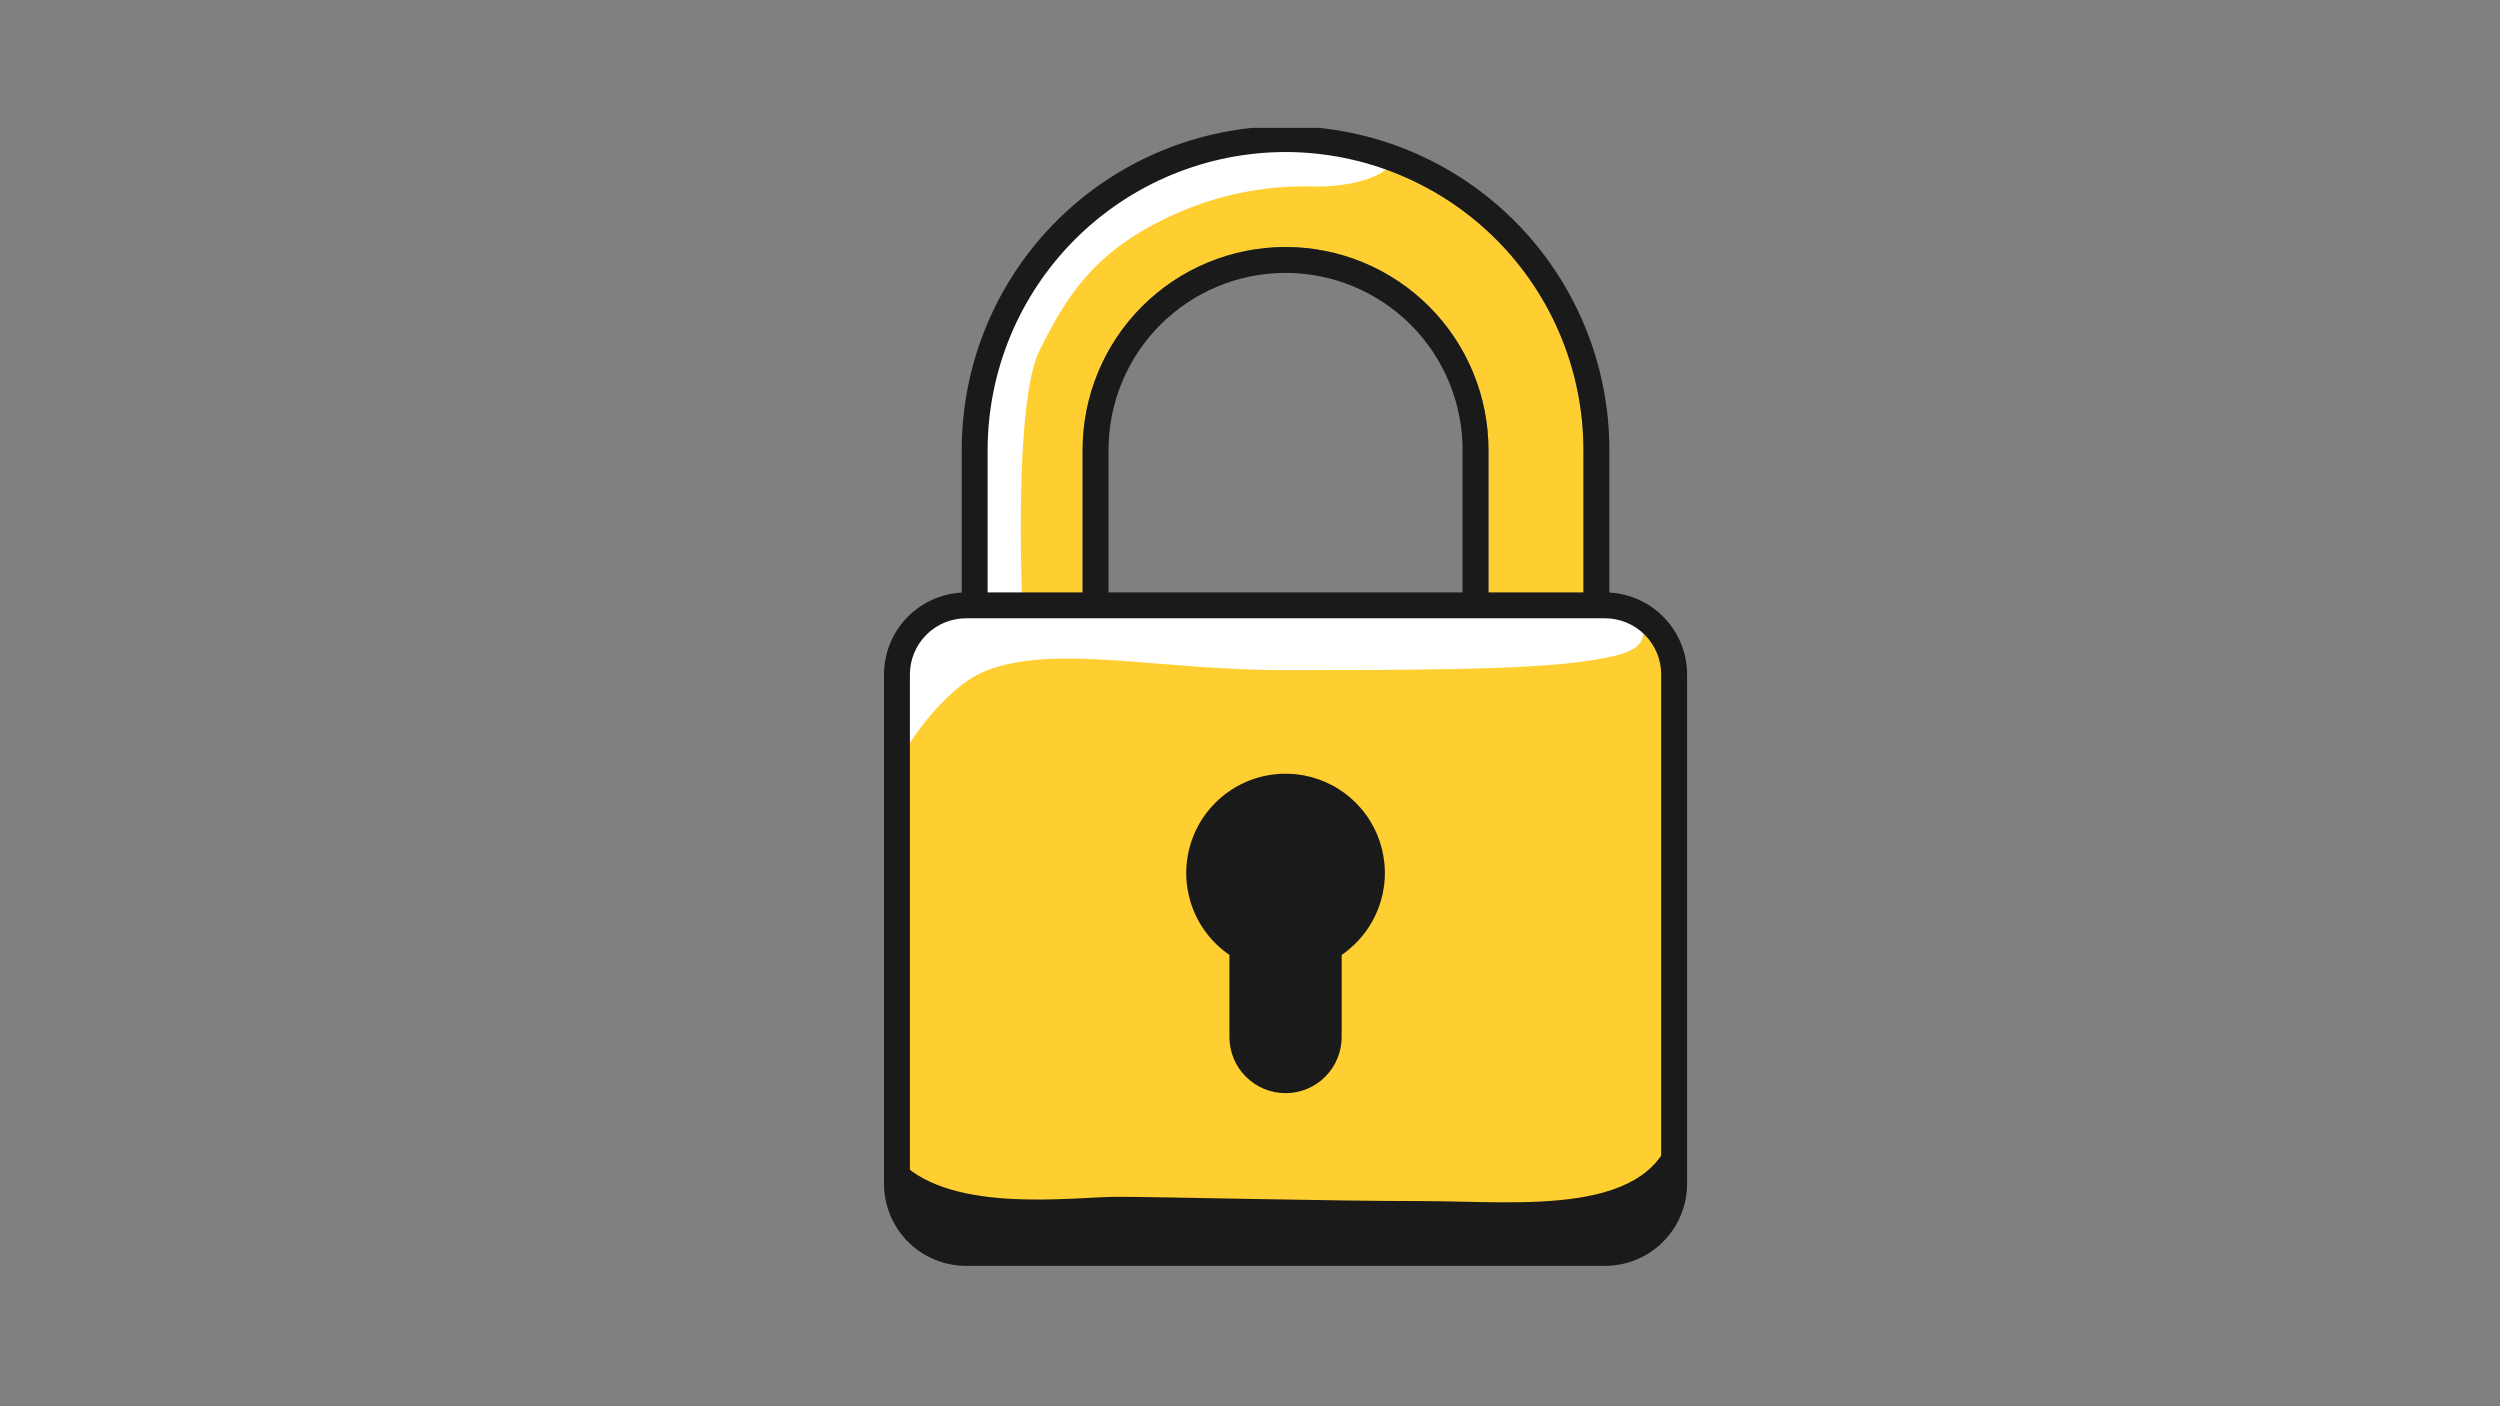 <svg xmlns="http://www.w3.org/2000/svg" xmlns:xlink="http://www.w3.org/1999/xlink" width="1920" zoomAndPan="magnify" viewBox="0 0 1440 810" height="1080" preserveAspectRatio="xMidYMid meet" version="1.0"><rect x="0" y="0" width="1440" height="810" fill="#808080" stroke="none"/><defs><clipPath id="70dd84148a"><path d="M 509 73.637 L 972 73.637 L 972 729.137 L 509 729.137 Z M 509 73.637 " clip-rule="nonzero"/></clipPath></defs><path fill="#ffce31" d="M 924.508 348.668 L 912.074 348.668 L 912.074 259.148 C 912.074 256.34 912.004 253.531 911.867 250.727 C 911.727 247.922 911.523 245.125 911.246 242.328 C 910.973 239.535 910.629 236.75 910.215 233.969 C 909.805 231.191 909.324 228.426 908.773 225.672 C 908.227 222.918 907.613 220.18 906.93 217.457 C 906.246 214.73 905.5 212.027 904.684 209.34 C 903.867 206.652 902.988 203.984 902.043 201.344 C 901.094 198.699 900.086 196.078 899.012 193.484 C 897.938 190.891 896.797 188.324 895.598 185.785 C 894.395 183.246 893.133 180.738 891.809 178.262 C 890.488 175.785 889.102 173.344 887.66 170.934 C 886.215 168.527 884.715 166.156 883.152 163.82 C 881.594 161.484 879.977 159.191 878.305 156.934 C 876.629 154.68 874.902 152.465 873.121 150.297 C 871.34 148.125 869.504 146 867.621 143.918 C 865.734 141.836 863.797 139.805 861.812 137.82 C 859.824 135.832 857.793 133.898 855.711 132.012 C 853.633 130.125 851.504 128.293 849.336 126.512 C 847.164 124.73 844.949 123.004 842.695 121.328 C 840.438 119.656 838.145 118.039 835.809 116.48 C 833.473 114.922 831.102 113.418 828.691 111.977 C 826.285 110.531 823.84 109.148 821.363 107.824 C 818.887 106.5 816.379 105.238 813.84 104.039 C 811.301 102.836 808.734 101.699 806.141 100.625 C 803.547 99.551 800.926 98.539 798.281 97.594 C 795.637 96.648 792.973 95.766 790.285 94.953 C 787.598 94.137 784.891 93.387 782.168 92.707 C 779.441 92.023 776.703 91.406 773.949 90.859 C 771.195 90.312 768.43 89.832 765.652 89.422 C 762.871 89.008 760.086 88.664 757.293 88.391 C 754.496 88.113 751.695 87.906 748.891 87.77 C 746.086 87.633 743.281 87.562 740.473 87.562 C 737.664 87.562 734.855 87.633 732.051 87.77 C 729.246 87.906 726.445 88.113 723.652 88.391 C 720.855 88.664 718.07 89.008 715.293 89.422 C 712.516 89.832 709.75 90.312 706.996 90.859 C 704.238 91.406 701.5 92.023 698.777 92.707 C 696.051 93.387 693.348 94.137 690.66 94.953 C 687.973 95.766 685.305 96.648 682.66 97.594 C 680.016 98.539 677.398 99.551 674.805 100.625 C 672.207 101.699 669.641 102.836 667.102 104.039 C 664.562 105.238 662.059 106.5 659.578 107.824 C 657.102 109.148 654.66 110.531 652.25 111.977 C 649.844 113.418 647.473 114.922 645.137 116.48 C 642.801 118.039 640.504 119.656 638.25 121.328 C 635.992 123.004 633.781 124.73 631.609 126.512 C 629.438 128.293 627.312 130.125 625.23 132.012 C 623.152 133.898 621.117 135.832 619.133 137.82 C 617.145 139.805 615.211 141.836 613.324 143.918 C 611.438 146 609.605 148.125 607.824 150.297 C 606.043 152.465 604.312 154.68 602.641 156.934 C 600.969 159.191 599.352 161.484 597.793 163.82 C 596.23 166.156 594.73 168.527 593.285 170.934 C 591.84 173.344 590.457 175.785 589.133 178.262 C 587.809 180.738 586.547 183.246 585.348 185.785 C 584.145 188.324 583.008 190.891 581.934 193.484 C 580.859 196.078 579.848 198.699 578.902 201.344 C 577.957 203.984 577.074 206.652 576.262 209.34 C 575.445 212.027 574.695 214.73 574.016 217.457 C 573.332 220.18 572.715 222.918 572.168 225.672 C 571.621 228.426 571.141 231.191 570.73 233.969 C 570.316 236.75 569.973 239.535 569.699 242.328 C 569.422 245.125 569.215 247.922 569.078 250.727 C 568.941 253.531 568.871 256.34 568.871 259.148 L 568.871 348.668 L 556.438 348.668 C 555.133 348.668 553.832 348.734 552.535 348.859 C 551.238 348.988 549.953 349.18 548.672 349.434 C 547.395 349.688 546.133 350.004 544.887 350.383 C 543.637 350.762 542.414 351.199 541.207 351.699 C 540.004 352.195 538.828 352.754 537.68 353.367 C 536.531 353.98 535.414 354.652 534.328 355.375 C 533.246 356.098 532.199 356.875 531.191 357.699 C 530.184 358.527 529.223 359.402 528.301 360.324 C 527.379 361.242 526.504 362.207 525.676 363.215 C 524.852 364.223 524.074 365.27 523.352 366.352 C 522.625 367.434 521.957 368.551 521.344 369.699 C 520.73 370.852 520.172 372.027 519.676 373.23 C 519.176 374.434 518.738 375.66 518.359 376.906 C 517.98 378.152 517.664 379.418 517.41 380.695 C 517.156 381.973 516.965 383.262 516.836 384.559 C 516.707 385.855 516.645 387.152 516.645 388.457 L 516.645 681.891 C 516.645 683.191 516.707 684.492 516.836 685.789 C 516.965 687.086 517.156 688.375 517.41 689.652 C 517.664 690.93 517.98 692.191 518.359 693.441 C 518.738 694.688 519.176 695.91 519.676 697.117 C 520.172 698.32 520.73 699.496 521.344 700.645 C 521.957 701.793 522.625 702.91 523.352 703.996 C 524.074 705.078 524.852 706.125 525.676 707.129 C 526.504 708.137 527.379 709.102 528.301 710.023 C 529.223 710.945 530.184 711.82 531.191 712.645 C 532.199 713.473 533.246 714.25 534.328 714.973 C 535.414 715.695 536.531 716.363 537.68 716.98 C 538.828 717.594 540.004 718.148 541.207 718.648 C 542.414 719.148 543.637 719.586 544.887 719.965 C 546.133 720.344 547.395 720.66 548.672 720.914 C 549.953 721.168 551.238 721.359 552.535 721.484 C 553.832 721.613 555.133 721.676 556.438 721.676 L 924.508 721.676 C 925.812 721.676 927.109 721.613 928.406 721.484 C 929.703 721.359 930.992 721.168 932.27 720.914 C 933.547 720.66 934.812 720.344 936.059 719.965 C 937.305 719.586 938.531 719.148 939.734 718.648 C 940.938 718.148 942.117 717.594 943.266 716.98 C 944.414 716.363 945.531 715.695 946.613 714.973 C 947.699 714.25 948.742 713.473 949.75 712.645 C 950.758 711.82 951.723 710.945 952.645 710.023 C 953.566 709.102 954.441 708.137 955.266 707.133 C 956.094 706.125 956.867 705.078 957.594 703.996 C 958.316 702.91 958.984 701.793 959.602 700.645 C 960.215 699.496 960.77 698.32 961.27 697.117 C 961.77 695.91 962.207 694.688 962.586 693.441 C 962.965 692.191 963.281 690.93 963.535 689.652 C 963.789 688.375 963.98 687.086 964.105 685.789 C 964.234 684.492 964.301 683.191 964.301 681.891 L 964.301 388.457 C 964.301 387.152 964.234 385.855 964.105 384.559 C 963.98 383.262 963.789 381.973 963.535 380.695 C 963.281 379.418 962.965 378.152 962.586 376.906 C 962.207 375.66 961.77 374.434 961.27 373.23 C 960.77 372.027 960.215 370.852 959.602 369.699 C 958.984 368.551 958.316 367.434 957.594 366.352 C 956.867 365.27 956.094 364.223 955.266 363.215 C 954.441 362.207 953.566 361.242 952.645 360.324 C 951.723 359.402 950.758 358.527 949.75 357.699 C 948.742 356.875 947.699 356.098 946.613 355.375 C 945.531 354.652 944.414 353.98 943.266 353.367 C 942.117 352.754 940.938 352.195 939.734 351.699 C 938.531 351.199 937.305 350.762 936.059 350.383 C 934.812 350.004 933.547 349.688 932.27 349.434 C 930.992 349.18 929.703 348.988 928.406 348.859 C 927.109 348.734 925.812 348.668 924.508 348.668 Z M 623.586 259.148 C 623.586 257.234 623.633 255.324 623.727 253.414 C 623.82 251.5 623.961 249.594 624.148 247.691 C 624.336 245.789 624.57 243.891 624.848 241.996 C 625.129 240.105 625.457 238.223 625.832 236.348 C 626.203 234.469 626.621 232.605 627.086 230.75 C 627.551 228.895 628.062 227.051 628.617 225.219 C 629.172 223.391 629.773 221.574 630.418 219.773 C 631.062 217.973 631.75 216.188 632.48 214.422 C 633.215 212.652 633.988 210.906 634.809 209.176 C 635.625 207.445 636.484 205.738 637.387 204.051 C 638.289 202.367 639.23 200.703 640.215 199.062 C 641.199 197.422 642.223 195.805 643.285 194.215 C 644.348 192.625 645.449 191.062 646.586 189.523 C 647.727 187.988 648.902 186.48 650.117 185 C 651.332 183.523 652.578 182.074 653.863 180.656 C 655.148 179.242 656.469 177.855 657.82 176.504 C 659.172 175.152 660.559 173.832 661.977 172.547 C 663.391 171.262 664.84 170.016 666.32 168.801 C 667.797 167.586 669.305 166.41 670.844 165.273 C 672.379 164.133 673.941 163.031 675.531 161.969 C 677.125 160.906 678.738 159.883 680.379 158.898 C 682.02 157.914 683.684 156.973 685.371 156.07 C 687.059 155.172 688.766 154.309 690.496 153.492 C 692.227 152.676 693.973 151.898 695.742 151.168 C 697.508 150.438 699.293 149.746 701.094 149.102 C 702.895 148.457 704.711 147.859 706.543 147.305 C 708.371 146.75 710.215 146.238 712.07 145.773 C 713.926 145.309 715.793 144.891 717.668 144.516 C 719.543 144.145 721.43 143.816 723.32 143.535 C 725.215 143.254 727.109 143.023 729.016 142.836 C 730.918 142.648 732.824 142.508 734.738 142.41 C 736.648 142.316 738.559 142.27 740.473 142.27 C 742.387 142.27 744.297 142.316 746.207 142.41 C 748.117 142.508 750.023 142.648 751.93 142.836 C 753.832 143.023 755.73 143.254 757.621 143.535 C 759.516 143.816 761.398 144.145 763.277 144.516 C 765.152 144.891 767.02 145.309 768.875 145.773 C 770.73 146.238 772.57 146.75 774.402 147.305 C 776.234 147.859 778.051 148.457 779.852 149.102 C 781.652 149.746 783.434 150.438 785.203 151.168 C 786.969 151.898 788.719 152.676 790.449 153.492 C 792.176 154.309 793.887 155.172 795.57 156.07 C 797.258 156.973 798.922 157.914 800.562 158.898 C 802.203 159.883 803.82 160.906 805.41 161.969 C 807 163.031 808.566 164.133 810.102 165.273 C 811.637 166.41 813.145 167.586 814.625 168.801 C 816.102 170.016 817.551 171.262 818.969 172.547 C 820.387 173.832 821.77 175.152 823.125 176.504 C 824.477 177.855 825.797 179.242 827.078 180.656 C 828.363 182.074 829.613 183.523 830.828 185 C 832.039 186.48 833.219 187.988 834.355 189.523 C 835.496 191.062 836.598 192.625 837.66 194.215 C 838.723 195.805 839.746 197.422 840.73 199.062 C 841.715 200.703 842.656 202.367 843.559 204.051 C 844.461 205.738 845.32 207.445 846.137 209.176 C 846.953 210.906 847.73 212.652 848.461 214.422 C 849.195 216.188 849.883 217.973 850.527 219.773 C 851.172 221.574 851.77 223.391 852.328 225.219 C 852.883 227.051 853.391 228.895 853.855 230.75 C 854.32 232.605 854.738 234.469 855.113 236.348 C 855.488 238.223 855.812 240.105 856.094 241.996 C 856.375 243.891 856.609 245.789 856.797 247.691 C 856.984 249.594 857.125 251.5 857.219 253.414 C 857.312 255.324 857.359 257.234 857.359 259.148 L 857.359 348.668 L 623.586 348.668 Z M 623.586 259.148 " fill-opacity="1" fill-rule="nonzero"/><path fill="#ffffff" d="M 588.766 346.184 C 588.766 346.184 583.793 231.793 598.715 201.953 C 613.637 172.113 628.559 147.246 668.352 127.352 C 675.234 123.82 682.316 120.742 689.594 118.117 C 696.871 115.492 704.285 113.34 711.84 111.66 C 719.391 109.984 727.02 108.793 734.727 108.09 C 742.43 107.387 750.148 107.176 757.879 107.457 C 777.777 107.457 797.672 102.484 802.645 92.535 C 794.297 89.586 785.777 87.258 777.09 85.551 C 768.398 83.848 759.633 82.785 750.785 82.363 C 741.941 81.941 733.113 82.168 724.301 83.039 C 715.488 83.91 706.785 85.418 698.195 87.562 C 643.48 102.484 633.531 112.43 603.688 147.246 C 573.844 182.059 568.871 192.004 563.898 231.793 C 558.922 271.582 561.996 348.812 561.996 348.812 Z M 588.766 346.184 " fill-opacity="1" fill-rule="nonzero"/><path fill="#1a1a1a" d="M 519.133 669.457 C 548.977 699.297 618.609 689.352 643.48 689.352 C 668.848 689.352 765.34 691.836 820.055 691.836 C 874.77 691.836 954.352 701.785 964.301 647.074 C 964.301 647.074 979.809 712.898 937.234 719.777 C 894.664 726.656 546.488 721.676 546.488 721.676 C 546.488 721.676 509.184 704.27 519.133 669.457 Z M 519.133 669.457 " fill-opacity="1" fill-rule="nonzero"/><path fill="#ffffff" d="M 519.133 435.703 C 519.133 435.703 541.715 396.152 568.871 385.969 C 608.664 371.051 668.352 385.969 737.984 385.969 C 807.621 385.969 877.254 385.969 912.074 380.996 C 946.891 376.023 947.184 371.488 946.891 356.129 C 946.891 356.129 926.996 351.156 882.23 351.156 C 837.465 351.156 553.949 346.184 553.949 346.184 C 553.949 346.184 494.262 366.078 519.133 435.703 Z M 519.133 435.703 " fill-opacity="1" fill-rule="nonzero"/><path fill="#1a1a1a" d="M 740.473 629.668 C 739.414 629.668 738.359 629.613 737.305 629.508 C 736.25 629.406 735.207 629.25 734.168 629.043 C 733.129 628.832 732.105 628.574 731.09 628.27 C 730.078 627.961 729.082 627.602 728.105 627.199 C 727.129 626.793 726.172 626.34 725.238 625.84 C 724.305 625.34 723.398 624.797 722.52 624.207 C 721.641 623.621 720.789 622.992 719.973 622.32 C 719.152 621.648 718.371 620.938 717.621 620.188 C 716.875 619.441 716.164 618.656 715.492 617.84 C 714.82 617.02 714.191 616.172 713.602 615.293 C 713.016 614.414 712.469 613.504 711.969 612.574 C 711.473 611.641 711.02 610.684 710.613 609.707 C 710.207 608.73 709.852 607.734 709.543 606.723 C 709.234 605.707 708.977 604.684 708.77 603.645 C 708.562 602.609 708.406 601.562 708.301 600.508 C 708.195 599.457 708.145 598.398 708.141 597.34 L 708.141 550.027 C 706.891 549.172 705.68 548.27 704.5 547.316 C 703.324 546.363 702.184 545.367 701.086 544.324 C 699.988 543.281 698.934 542.195 697.918 541.07 C 696.906 539.941 695.941 538.777 695.023 537.574 C 694.102 536.371 693.23 535.133 692.41 533.859 C 691.59 532.586 690.82 531.285 690.102 529.949 C 689.383 528.617 688.719 527.254 688.109 525.871 C 687.5 524.484 686.945 523.074 686.449 521.645 C 685.949 520.215 685.512 518.766 685.129 517.301 C 684.746 515.836 684.422 514.355 684.156 512.863 C 683.891 511.375 683.684 509.875 683.539 508.367 C 683.391 506.859 683.305 505.348 683.277 503.832 C 683.254 502.32 683.285 500.805 683.383 499.293 C 683.477 497.781 683.629 496.277 683.844 494.777 C 684.055 493.277 684.328 491.789 684.66 490.312 C 684.992 488.836 685.383 487.371 685.832 485.926 C 686.277 484.477 686.785 483.051 687.344 481.645 C 687.906 480.238 688.523 478.855 689.195 477.496 C 689.867 476.141 690.59 474.812 691.367 473.512 C 692.145 472.211 692.973 470.941 693.848 469.707 C 694.727 468.473 695.652 467.277 696.625 466.117 C 697.598 464.953 698.613 463.832 699.676 462.754 C 700.738 461.672 701.84 460.637 702.984 459.645 C 704.129 458.652 705.312 457.707 706.531 456.809 C 707.75 455.91 709.004 455.059 710.289 454.262 C 711.578 453.461 712.895 452.715 714.238 452.02 C 715.586 451.324 716.957 450.684 718.355 450.102 C 719.75 449.516 721.168 448.984 722.609 448.512 C 724.047 448.039 725.504 447.625 726.973 447.266 C 728.445 446.91 729.93 446.609 731.426 446.371 C 732.922 446.133 734.426 445.953 735.934 445.832 C 737.445 445.711 738.957 445.652 740.473 445.652 C 742.574 445.652 744.668 445.762 746.758 445.984 C 748.199 446.145 749.633 446.355 751.059 446.625 C 752.48 446.891 753.895 447.215 755.293 447.59 C 756.695 447.965 758.078 448.391 759.445 448.871 C 760.812 449.352 762.16 449.883 763.488 450.465 C 764.812 451.051 766.117 451.68 767.395 452.363 C 768.676 453.043 769.926 453.773 771.152 454.551 C 772.375 455.328 773.566 456.148 774.727 457.016 C 775.887 457.883 777.016 458.797 778.105 459.75 C 779.199 460.703 780.254 461.695 781.27 462.727 C 782.285 463.762 783.262 464.832 784.195 465.938 C 785.133 467.047 786.023 468.188 786.871 469.363 C 787.719 470.539 788.523 471.742 789.277 472.98 C 790.035 474.215 790.742 475.48 791.406 476.77 C 792.066 478.059 792.676 479.371 793.238 480.707 C 793.797 482.047 794.305 483.402 794.766 484.777 C 795.223 486.152 795.625 487.543 795.977 488.949 C 796.332 490.355 796.629 491.77 796.871 493.199 C 797.117 494.629 797.305 496.062 797.441 497.508 C 797.578 498.949 797.656 500.395 797.68 501.844 C 797.707 503.293 797.676 504.742 797.59 506.188 C 797.508 507.637 797.367 509.078 797.172 510.512 C 796.977 511.949 796.73 513.375 796.426 514.793 C 796.121 516.211 795.766 517.613 795.355 519.004 C 794.945 520.395 794.484 521.766 793.969 523.121 C 793.457 524.477 792.891 525.812 792.277 527.125 C 791.66 528.434 790.996 529.723 790.281 530.984 C 789.57 532.246 788.809 533.477 788 534.684 C 787.195 535.887 786.344 537.059 785.445 538.195 C 784.551 539.336 783.613 540.438 782.633 541.508 C 781.652 542.574 780.633 543.605 779.574 544.594 C 778.516 545.586 777.422 546.531 776.293 547.441 C 775.16 548.348 774 549.211 772.801 550.027 L 772.801 597.34 C 772.801 598.398 772.75 599.457 772.645 600.508 C 772.539 601.562 772.383 602.609 772.176 603.645 C 771.969 604.684 771.711 605.707 771.402 606.723 C 771.094 607.734 770.738 608.73 770.332 609.707 C 769.926 610.684 769.473 611.641 768.973 612.574 C 768.473 613.504 767.93 614.414 767.34 615.293 C 766.754 616.172 766.125 617.02 765.453 617.84 C 764.781 618.656 764.07 619.441 763.32 620.188 C 762.574 620.938 761.789 621.648 760.973 622.32 C 760.152 622.988 759.305 623.621 758.426 624.207 C 757.543 624.797 756.637 625.34 755.703 625.84 C 754.77 626.34 753.816 626.793 752.84 627.199 C 751.859 627.602 750.863 627.961 749.852 628.27 C 748.84 628.574 747.816 628.832 746.777 629.043 C 745.738 629.25 744.691 629.406 743.641 629.508 C 742.586 629.613 741.531 629.668 740.473 629.668 Z M 740.473 629.668 " fill-opacity="1" fill-rule="nonzero"/><g clip-path="url(#70dd84148a)"><path fill="#1a1a1a" d="M 926.996 341.332 L 926.996 259.148 C 926.996 256.094 926.918 253.043 926.77 249.996 C 926.621 246.949 926.395 243.902 926.098 240.867 C 925.797 237.828 925.422 234.801 924.977 231.781 C 924.527 228.762 924.008 225.754 923.41 222.762 C 922.816 219.77 922.145 216.793 921.406 213.832 C 920.664 210.871 919.848 207.93 918.961 205.008 C 918.078 202.086 917.121 199.191 916.09 196.316 C 915.062 193.441 913.965 190.594 912.797 187.773 C 911.629 184.957 910.391 182.164 909.086 179.406 C 907.781 176.648 906.41 173.922 904.969 171.23 C 903.531 168.539 902.027 165.883 900.457 163.266 C 898.887 160.648 897.254 158.07 895.559 155.531 C 893.863 152.992 892.105 150.5 890.289 148.047 C 888.469 145.594 886.594 143.191 884.656 140.832 C 882.719 138.473 880.727 136.16 878.676 133.898 C 876.625 131.637 874.523 129.426 872.363 127.27 C 870.203 125.109 867.996 123.008 865.734 120.957 C 863.473 118.906 861.16 116.914 858.801 114.977 C 856.441 113.043 854.035 111.164 851.582 109.344 C 849.133 107.527 846.637 105.77 844.098 104.074 C 841.559 102.379 838.98 100.746 836.363 99.176 C 833.746 97.609 831.09 96.105 828.398 94.664 C 825.707 93.227 822.98 91.855 820.219 90.551 C 817.461 89.246 814.672 88.008 811.852 86.84 C 809.031 85.672 806.184 84.574 803.309 83.547 C 800.434 82.516 797.539 81.559 794.617 80.676 C 791.695 79.789 788.754 78.973 785.793 78.23 C 782.832 77.492 779.855 76.82 776.859 76.227 C 773.867 75.633 770.859 75.109 767.84 74.66 C 764.82 74.215 761.793 73.84 758.754 73.543 C 755.715 73.242 752.672 73.016 749.625 72.867 C 746.574 72.719 743.523 72.645 740.473 72.645 C 737.418 72.645 734.367 72.719 731.32 72.867 C 728.27 73.016 725.227 73.242 722.191 73.543 C 719.152 73.84 716.121 74.215 713.102 74.66 C 710.082 75.109 707.078 75.633 704.082 76.227 C 701.09 76.82 698.113 77.492 695.152 78.23 C 692.191 78.973 689.25 79.789 686.328 80.676 C 683.406 81.559 680.508 82.516 677.633 83.547 C 674.762 84.574 671.914 85.672 669.094 86.84 C 666.273 88.008 663.484 89.246 660.723 90.551 C 657.965 91.855 655.238 93.227 652.547 94.664 C 649.855 96.105 647.199 97.609 644.582 99.176 C 641.961 100.746 639.383 102.379 636.844 104.074 C 634.309 105.77 631.812 107.527 629.359 109.344 C 626.91 111.164 624.504 113.043 622.145 114.977 C 619.785 116.914 617.473 118.906 615.211 120.957 C 612.949 123.008 610.738 125.109 608.582 127.27 C 606.422 129.426 604.316 131.637 602.27 133.898 C 600.219 136.16 598.223 138.473 596.289 140.832 C 594.352 143.191 592.473 145.594 590.656 148.047 C 588.836 150.5 587.078 152.992 585.383 155.531 C 583.688 158.07 582.055 160.648 580.484 163.266 C 578.918 165.883 577.414 168.539 575.973 171.23 C 574.535 173.922 573.164 176.648 571.859 179.406 C 570.551 182.164 569.316 184.957 568.148 187.773 C 566.98 190.594 565.883 193.441 564.852 196.316 C 563.824 199.191 562.867 202.086 561.98 205.008 C 561.094 207.93 560.281 210.871 559.539 213.832 C 558.797 216.793 558.129 219.77 557.535 222.762 C 556.938 225.754 556.418 228.762 555.969 231.781 C 555.52 234.801 555.148 237.828 554.848 240.867 C 554.547 243.902 554.324 246.949 554.176 249.996 C 554.023 253.043 553.949 256.094 553.949 259.148 L 553.949 341.332 C 552.457 341.41 550.973 341.562 549.492 341.781 C 548.016 342 546.551 342.289 545.102 342.648 C 543.648 343.008 542.219 343.434 540.809 343.926 C 539.398 344.422 538.016 344.98 536.656 345.605 C 535.301 346.23 533.977 346.918 532.684 347.672 C 531.391 348.422 530.141 349.234 528.922 350.102 C 527.707 350.973 526.539 351.898 525.41 352.879 C 524.285 353.859 523.207 354.895 522.176 355.977 C 521.148 357.059 520.172 358.188 519.25 359.363 C 518.328 360.543 517.465 361.758 516.656 363.016 C 515.852 364.273 515.105 365.566 514.422 366.895 C 513.738 368.223 513.117 369.582 512.562 370.969 C 512.008 372.355 511.52 373.77 511.098 375.203 C 510.68 376.637 510.324 378.086 510.043 379.551 C 509.758 381.02 509.547 382.496 509.402 383.984 C 509.258 385.473 509.188 386.961 509.184 388.457 L 509.184 681.891 C 509.188 683.438 509.262 684.98 509.418 686.52 C 509.57 688.059 509.797 689.586 510.102 691.105 C 510.402 692.621 510.781 694.117 511.23 695.598 C 511.68 697.078 512.203 698.535 512.797 699.961 C 513.387 701.391 514.051 702.789 514.781 704.152 C 515.508 705.516 516.305 706.84 517.164 708.125 C 518.023 709.414 518.945 710.652 519.926 711.848 C 520.906 713.043 521.945 714.188 523.039 715.281 C 524.133 716.375 525.277 717.414 526.473 718.395 C 527.672 719.379 528.91 720.297 530.199 721.156 C 531.484 722.02 532.809 722.812 534.172 723.543 C 535.535 724.273 536.934 724.934 538.363 725.527 C 539.793 726.121 541.246 726.641 542.727 727.09 C 544.207 727.539 545.703 727.918 547.223 728.219 C 548.738 728.523 550.266 728.75 551.805 728.906 C 553.348 729.059 554.891 729.137 556.438 729.137 L 924.508 729.137 C 926.055 729.137 927.598 729.059 929.137 728.906 C 930.676 728.75 932.203 728.523 933.723 728.219 C 935.238 727.918 936.738 727.539 938.219 727.09 C 939.699 726.641 941.152 726.121 942.582 725.527 C 944.012 724.934 945.406 724.273 946.77 723.543 C 948.137 722.812 949.461 722.02 950.746 721.156 C 952.031 720.297 953.273 719.379 954.469 718.395 C 955.664 717.414 956.809 716.375 957.902 715.281 C 958.996 714.188 960.035 713.043 961.016 711.848 C 962 710.652 962.918 709.414 963.781 708.125 C 964.641 706.84 965.434 705.516 966.164 704.152 C 966.895 702.789 967.555 701.391 968.148 699.961 C 968.742 698.535 969.262 697.078 969.711 695.598 C 970.164 694.117 970.539 692.621 970.844 691.105 C 971.145 689.586 971.375 688.059 971.527 686.52 C 971.68 684.98 971.758 683.438 971.762 681.891 L 971.762 388.457 C 971.758 386.961 971.684 385.473 971.543 383.984 C 971.398 382.496 971.184 381.02 970.902 379.551 C 970.617 378.086 970.266 376.637 969.844 375.203 C 969.426 373.77 968.938 372.355 968.383 370.969 C 967.824 369.582 967.207 368.223 966.523 366.895 C 965.84 365.566 965.094 364.273 964.289 363.016 C 963.48 361.758 962.617 360.543 961.695 359.363 C 960.773 358.188 959.797 357.059 958.77 355.977 C 957.738 354.895 956.66 353.859 955.535 352.879 C 954.406 351.898 953.234 350.973 952.02 350.102 C 950.805 349.234 949.551 348.422 948.262 347.672 C 946.969 346.918 945.645 346.23 944.285 345.605 C 942.93 344.98 941.547 344.422 940.137 343.926 C 938.727 343.434 937.293 343.008 935.844 342.648 C 934.395 342.289 932.93 342 931.449 341.781 C 929.973 341.562 928.488 341.41 926.996 341.332 Z M 740.473 87.562 C 743.281 87.566 746.086 87.641 748.891 87.781 C 751.691 87.922 754.492 88.129 757.285 88.41 C 760.078 88.688 762.863 89.035 765.641 89.449 C 768.418 89.863 771.184 90.344 773.934 90.895 C 776.688 91.445 779.426 92.062 782.148 92.746 C 784.871 93.434 787.574 94.184 790.262 95 C 792.945 95.816 795.609 96.699 798.254 97.645 C 800.898 98.594 803.516 99.605 806.109 100.68 C 808.699 101.758 811.266 102.895 813.805 104.098 C 816.34 105.301 818.848 106.562 821.32 107.887 C 823.797 109.211 826.238 110.594 828.645 112.039 C 831.055 113.484 833.426 114.984 835.758 116.547 C 838.09 118.105 840.387 119.723 842.641 121.395 C 844.895 123.066 847.105 124.797 849.277 126.578 C 851.445 128.359 853.57 130.191 855.652 132.078 C 857.73 133.961 859.766 135.898 861.75 137.883 C 863.734 139.867 865.672 141.898 867.555 143.98 C 869.441 146.059 871.273 148.184 873.055 150.352 C 874.836 152.523 876.562 154.734 878.238 156.988 C 879.91 159.242 881.527 161.539 883.086 163.871 C 884.648 166.203 886.148 168.574 887.594 170.98 C 889.039 173.391 890.422 175.832 891.746 178.305 C 893.07 180.781 894.336 183.285 895.535 185.824 C 896.738 188.359 897.879 190.926 898.953 193.52 C 900.027 196.109 901.043 198.727 901.988 201.371 C 902.938 204.012 903.82 206.676 904.637 209.363 C 905.453 212.047 906.203 214.754 906.887 217.477 C 907.574 220.199 908.191 222.934 908.738 225.688 C 909.289 228.441 909.773 231.203 910.188 233.98 C 910.602 236.758 910.949 239.543 911.227 242.336 C 911.504 245.129 911.715 247.926 911.855 250.73 C 911.996 253.535 912.07 256.34 912.074 259.148 L 912.074 341.211 L 857.359 341.211 L 857.359 259.148 C 857.359 257.234 857.312 255.324 857.219 253.414 C 857.125 251.5 856.984 249.594 856.797 247.691 C 856.609 245.789 856.375 243.891 856.094 241.996 C 855.812 240.105 855.488 238.223 855.113 236.348 C 854.738 234.469 854.32 232.605 853.855 230.75 C 853.391 228.895 852.883 227.051 852.328 225.219 C 851.77 223.391 851.172 221.574 850.527 219.773 C 849.883 217.973 849.195 216.188 848.461 214.422 C 847.73 212.652 846.953 210.906 846.137 209.176 C 845.32 207.445 844.461 205.738 843.559 204.051 C 842.656 202.367 841.715 200.703 840.73 199.062 C 839.746 197.422 838.723 195.805 837.66 194.215 C 836.598 192.625 835.496 191.062 834.355 189.523 C 833.219 187.988 832.039 186.48 830.828 185 C 829.613 183.523 828.363 182.074 827.078 180.656 C 825.797 179.242 824.477 177.855 823.125 176.504 C 821.77 175.152 820.387 173.832 818.969 172.547 C 817.551 171.262 816.102 170.016 814.625 168.801 C 813.145 167.586 811.637 166.41 810.102 165.273 C 808.566 164.133 807 163.031 805.41 161.969 C 803.82 160.906 802.203 159.883 800.562 158.898 C 798.922 157.914 797.258 156.973 795.574 156.07 C 793.887 155.172 792.176 154.309 790.449 153.492 C 788.719 152.676 786.969 151.898 785.203 151.168 C 783.434 150.438 781.652 149.746 779.852 149.102 C 778.051 148.457 776.234 147.859 774.402 147.305 C 772.57 146.75 770.73 146.238 768.875 145.773 C 767.02 145.309 765.152 144.891 763.277 144.516 C 761.398 144.145 759.516 143.816 757.621 143.535 C 755.73 143.254 753.832 143.023 751.93 142.836 C 750.023 142.648 748.117 142.508 746.207 142.41 C 744.297 142.316 742.387 142.27 740.473 142.27 C 738.559 142.27 736.648 142.316 734.738 142.41 C 732.824 142.508 730.918 142.648 729.016 142.836 C 727.109 143.023 725.215 143.254 723.32 143.535 C 721.43 143.816 719.543 144.145 717.668 144.516 C 715.793 144.891 713.926 145.309 712.07 145.773 C 710.215 146.238 708.371 146.75 706.543 147.305 C 704.711 147.859 702.895 148.457 701.094 149.102 C 699.293 149.746 697.508 150.438 695.742 151.168 C 693.973 151.898 692.227 152.676 690.496 153.492 C 688.766 154.309 687.059 155.172 685.371 156.07 C 683.684 156.973 682.02 157.914 680.379 158.898 C 678.738 159.883 677.125 160.906 675.531 161.969 C 673.941 163.031 672.379 164.133 670.844 165.273 C 669.305 166.41 667.797 167.586 666.32 168.801 C 664.84 170.016 663.391 171.262 661.977 172.547 C 660.559 173.832 659.172 175.152 657.82 176.504 C 656.469 177.855 655.148 179.242 653.863 180.656 C 652.578 182.074 651.332 183.523 650.117 185 C 648.902 186.48 647.727 187.988 646.586 189.523 C 645.449 191.062 644.348 192.625 643.285 194.215 C 642.223 195.805 641.199 197.422 640.215 199.062 C 639.23 200.703 638.289 202.367 637.387 204.051 C 636.484 205.738 635.625 207.445 634.809 209.176 C 633.988 210.906 633.215 212.652 632.48 214.422 C 631.75 216.188 631.062 217.973 630.418 219.773 C 629.773 221.574 629.172 223.391 628.617 225.219 C 628.062 227.051 627.551 228.895 627.086 230.75 C 626.621 232.605 626.203 234.469 625.832 236.348 C 625.457 238.223 625.129 240.105 624.848 241.996 C 624.57 243.891 624.336 245.789 624.148 247.691 C 623.961 249.594 623.82 251.5 623.727 253.414 C 623.633 255.324 623.586 257.234 623.586 259.148 L 623.586 341.211 L 568.871 341.211 L 568.871 259.148 C 568.875 256.34 568.945 253.535 569.09 250.73 C 569.23 247.926 569.438 245.129 569.719 242.336 C 569.996 239.543 570.34 236.758 570.758 233.98 C 571.172 231.203 571.652 228.441 572.203 225.688 C 572.754 222.934 573.371 220.199 574.055 217.477 C 574.742 214.754 575.492 212.047 576.309 209.363 C 577.125 206.676 578.008 204.012 578.957 201.371 C 579.902 198.727 580.914 196.109 581.992 193.52 C 583.066 190.926 584.207 188.359 585.406 185.824 C 586.609 183.285 587.871 180.781 589.195 178.305 C 590.52 175.832 591.906 173.391 593.352 170.98 C 594.793 168.574 596.297 166.203 597.855 163.871 C 599.418 161.539 601.035 159.242 602.707 156.988 C 604.379 154.734 606.105 152.523 607.887 150.352 C 609.668 148.184 611.504 146.059 613.387 143.98 C 615.273 141.898 617.211 139.867 619.195 137.883 C 621.18 135.898 623.211 133.961 625.293 132.078 C 627.371 130.191 629.496 128.359 631.668 126.578 C 633.836 124.797 636.051 123.066 638.305 121.395 C 640.559 119.723 642.852 118.105 645.188 116.547 C 647.52 114.984 649.891 113.484 652.297 112.039 C 654.707 110.594 657.148 109.211 659.621 107.887 C 662.098 106.562 664.605 105.301 667.141 104.098 C 669.68 102.895 672.242 101.758 674.836 100.68 C 677.43 99.605 680.047 98.594 682.691 97.645 C 685.332 96.699 687.996 95.816 690.684 95 C 693.367 94.184 696.074 93.434 698.797 92.746 C 701.52 92.062 704.258 91.445 707.008 90.895 C 709.762 90.344 712.527 89.863 715.305 89.449 C 718.078 89.035 720.863 88.688 723.66 88.41 C 726.453 88.129 729.25 87.922 732.055 87.781 C 734.859 87.641 737.664 87.566 740.473 87.562 Z M 842.438 341.211 L 638.508 341.211 L 638.508 259.148 C 638.508 257.48 638.547 255.812 638.629 254.145 C 638.711 252.477 638.832 250.812 638.996 249.152 C 639.16 247.492 639.363 245.836 639.609 244.188 C 639.855 242.535 640.141 240.895 640.465 239.258 C 640.793 237.621 641.156 235.992 641.562 234.375 C 641.969 232.754 642.414 231.148 642.898 229.551 C 643.383 227.953 643.906 226.371 644.465 224.801 C 645.027 223.227 645.629 221.672 646.27 220.129 C 646.906 218.59 647.582 217.062 648.297 215.555 C 649.008 214.047 649.758 212.559 650.547 211.086 C 651.332 209.613 652.156 208.164 653.012 206.73 C 653.871 205.301 654.762 203.891 655.691 202.504 C 656.617 201.117 657.578 199.754 658.574 198.414 C 659.566 197.07 660.594 195.758 661.652 194.469 C 662.711 193.176 663.801 191.914 664.922 190.68 C 666.043 189.441 667.191 188.234 668.371 187.055 C 669.551 185.875 670.758 184.723 671.996 183.602 C 673.234 182.484 674.496 181.395 675.785 180.336 C 677.074 179.277 678.391 178.25 679.73 177.254 C 681.07 176.262 682.434 175.301 683.824 174.375 C 685.211 173.445 686.621 172.555 688.051 171.695 C 689.48 170.84 690.934 170.016 692.406 169.23 C 693.879 168.445 695.367 167.695 696.875 166.98 C 698.383 166.266 699.91 165.59 701.453 164.953 C 702.992 164.312 704.551 163.715 706.121 163.152 C 707.691 162.59 709.277 162.066 710.871 161.582 C 712.469 161.098 714.078 160.652 715.695 160.246 C 717.316 159.84 718.941 159.477 720.578 159.152 C 722.215 158.824 723.859 158.539 725.512 158.297 C 727.16 158.051 728.816 157.848 730.477 157.684 C 732.137 157.52 733.801 157.395 735.469 157.312 C 737.137 157.234 738.805 157.191 740.473 157.191 C 742.141 157.191 743.809 157.234 745.477 157.312 C 747.141 157.395 748.805 157.52 750.465 157.684 C 752.129 157.848 753.781 158.051 755.434 158.297 C 757.086 158.539 758.727 158.824 760.363 159.152 C 762 159.477 763.629 159.84 765.246 160.246 C 766.867 160.652 768.473 161.098 770.07 161.582 C 771.668 162.066 773.25 162.59 774.824 163.152 C 776.395 163.715 777.949 164.312 779.492 164.953 C 781.035 165.59 782.559 166.266 784.066 166.98 C 785.578 167.695 787.066 168.445 788.539 169.23 C 790.012 170.016 791.461 170.84 792.895 171.695 C 794.324 172.555 795.734 173.445 797.121 174.375 C 798.508 175.301 799.871 176.262 801.211 177.254 C 802.555 178.25 803.867 179.277 805.16 180.336 C 806.449 181.395 807.711 182.484 808.949 183.602 C 810.184 184.723 811.391 185.875 812.574 187.055 C 813.754 188.234 814.902 189.441 816.023 190.68 C 817.145 191.914 818.234 193.176 819.293 194.469 C 820.352 195.758 821.379 197.07 822.371 198.414 C 823.367 199.754 824.324 201.117 825.254 202.504 C 826.18 203.891 827.074 205.301 827.93 206.73 C 828.789 208.164 829.609 209.613 830.398 211.086 C 831.184 212.559 831.934 214.047 832.648 215.555 C 833.359 217.062 834.039 218.59 834.676 220.129 C 835.316 221.672 835.914 223.227 836.477 224.801 C 837.039 226.371 837.562 227.953 838.047 229.551 C 838.531 231.148 838.977 232.754 839.383 234.375 C 839.789 235.992 840.152 237.621 840.477 239.258 C 840.805 240.895 841.09 242.535 841.332 244.188 C 841.578 245.836 841.781 247.492 841.945 249.152 C 842.109 250.812 842.234 252.477 842.316 254.145 C 842.398 255.812 842.438 257.48 842.438 259.148 Z M 956.84 681.891 C 956.836 682.949 956.785 684.004 956.68 685.059 C 956.574 686.109 956.418 687.156 956.211 688.195 C 956.004 689.23 955.746 690.258 955.438 691.27 C 955.129 692.281 954.773 693.277 954.367 694.254 C 953.961 695.234 953.508 696.188 953.008 697.121 C 952.508 698.055 951.965 698.961 951.379 699.84 C 950.789 700.719 950.16 701.57 949.488 702.387 C 948.816 703.207 948.105 703.988 947.355 704.738 C 946.609 705.484 945.824 706.195 945.008 706.867 C 944.188 707.539 943.34 708.168 942.461 708.758 C 941.578 709.344 940.672 709.891 939.738 710.387 C 938.809 710.887 937.852 711.34 936.875 711.746 C 935.895 712.152 934.902 712.508 933.887 712.816 C 932.875 713.125 931.852 713.383 930.812 713.59 C 929.773 713.797 928.727 713.953 927.676 714.059 C 926.621 714.164 925.566 714.215 924.508 714.219 L 556.438 714.219 C 555.379 714.215 554.32 714.164 553.27 714.059 C 552.215 713.953 551.168 713.797 550.133 713.59 C 549.094 713.383 548.07 713.125 547.055 712.816 C 546.043 712.508 545.047 712.152 544.07 711.746 C 543.094 711.34 542.137 710.887 541.203 710.387 C 540.27 709.891 539.363 709.344 538.484 708.758 C 537.605 708.168 536.754 707.539 535.938 706.867 C 535.117 706.195 534.336 705.484 533.586 704.738 C 532.84 703.988 532.129 703.207 531.457 702.387 C 530.785 701.57 530.156 700.719 529.566 699.84 C 528.977 698.961 528.434 698.055 527.934 697.121 C 527.438 696.188 526.984 695.234 526.578 694.254 C 526.172 693.277 525.816 692.281 525.508 691.27 C 525.199 690.258 524.941 689.23 524.734 688.195 C 524.527 687.156 524.371 686.109 524.266 685.059 C 524.16 684.004 524.105 682.949 524.105 681.891 L 524.105 388.457 C 524.105 387.398 524.16 386.344 524.266 385.289 C 524.371 384.234 524.527 383.191 524.734 382.152 C 524.941 381.113 525.199 380.09 525.508 379.078 C 525.816 378.062 526.172 377.07 526.578 376.09 C 526.984 375.113 527.438 374.16 527.934 373.227 C 528.434 372.293 528.977 371.387 529.566 370.508 C 530.156 369.625 530.785 368.777 531.457 367.961 C 532.129 367.141 532.84 366.359 533.586 365.609 C 534.336 364.859 535.117 364.152 535.938 363.48 C 536.754 362.809 537.605 362.18 538.484 361.59 C 539.363 361 540.27 360.457 541.203 359.957 C 542.137 359.457 543.094 359.008 544.07 358.602 C 545.047 358.195 546.043 357.84 547.055 357.531 C 548.07 357.223 549.094 356.965 550.133 356.758 C 551.168 356.551 552.215 356.395 553.27 356.289 C 554.32 356.184 555.379 356.129 556.438 356.129 L 924.508 356.129 C 925.566 356.129 926.621 356.184 927.676 356.289 C 928.727 356.395 929.773 356.551 930.812 356.758 C 931.852 356.965 932.875 357.223 933.887 357.531 C 934.902 357.84 935.895 358.195 936.875 358.602 C 937.852 359.008 938.809 359.457 939.738 359.957 C 940.672 360.457 941.582 361 942.461 361.59 C 943.34 362.18 944.188 362.809 945.008 363.48 C 945.824 364.152 946.609 364.859 947.355 365.609 C 948.105 366.359 948.816 367.141 949.488 367.961 C 950.16 368.777 950.789 369.625 951.379 370.508 C 951.965 371.387 952.508 372.293 953.008 373.227 C 953.508 374.16 953.961 375.113 954.367 376.09 C 954.773 377.07 955.129 378.062 955.438 379.078 C 955.746 380.09 956.004 381.113 956.211 382.152 C 956.418 383.191 956.574 384.234 956.68 385.289 C 956.785 386.344 956.836 387.398 956.84 388.457 Z M 956.84 681.891 " fill-opacity="1" fill-rule="nonzero"/></g></svg>